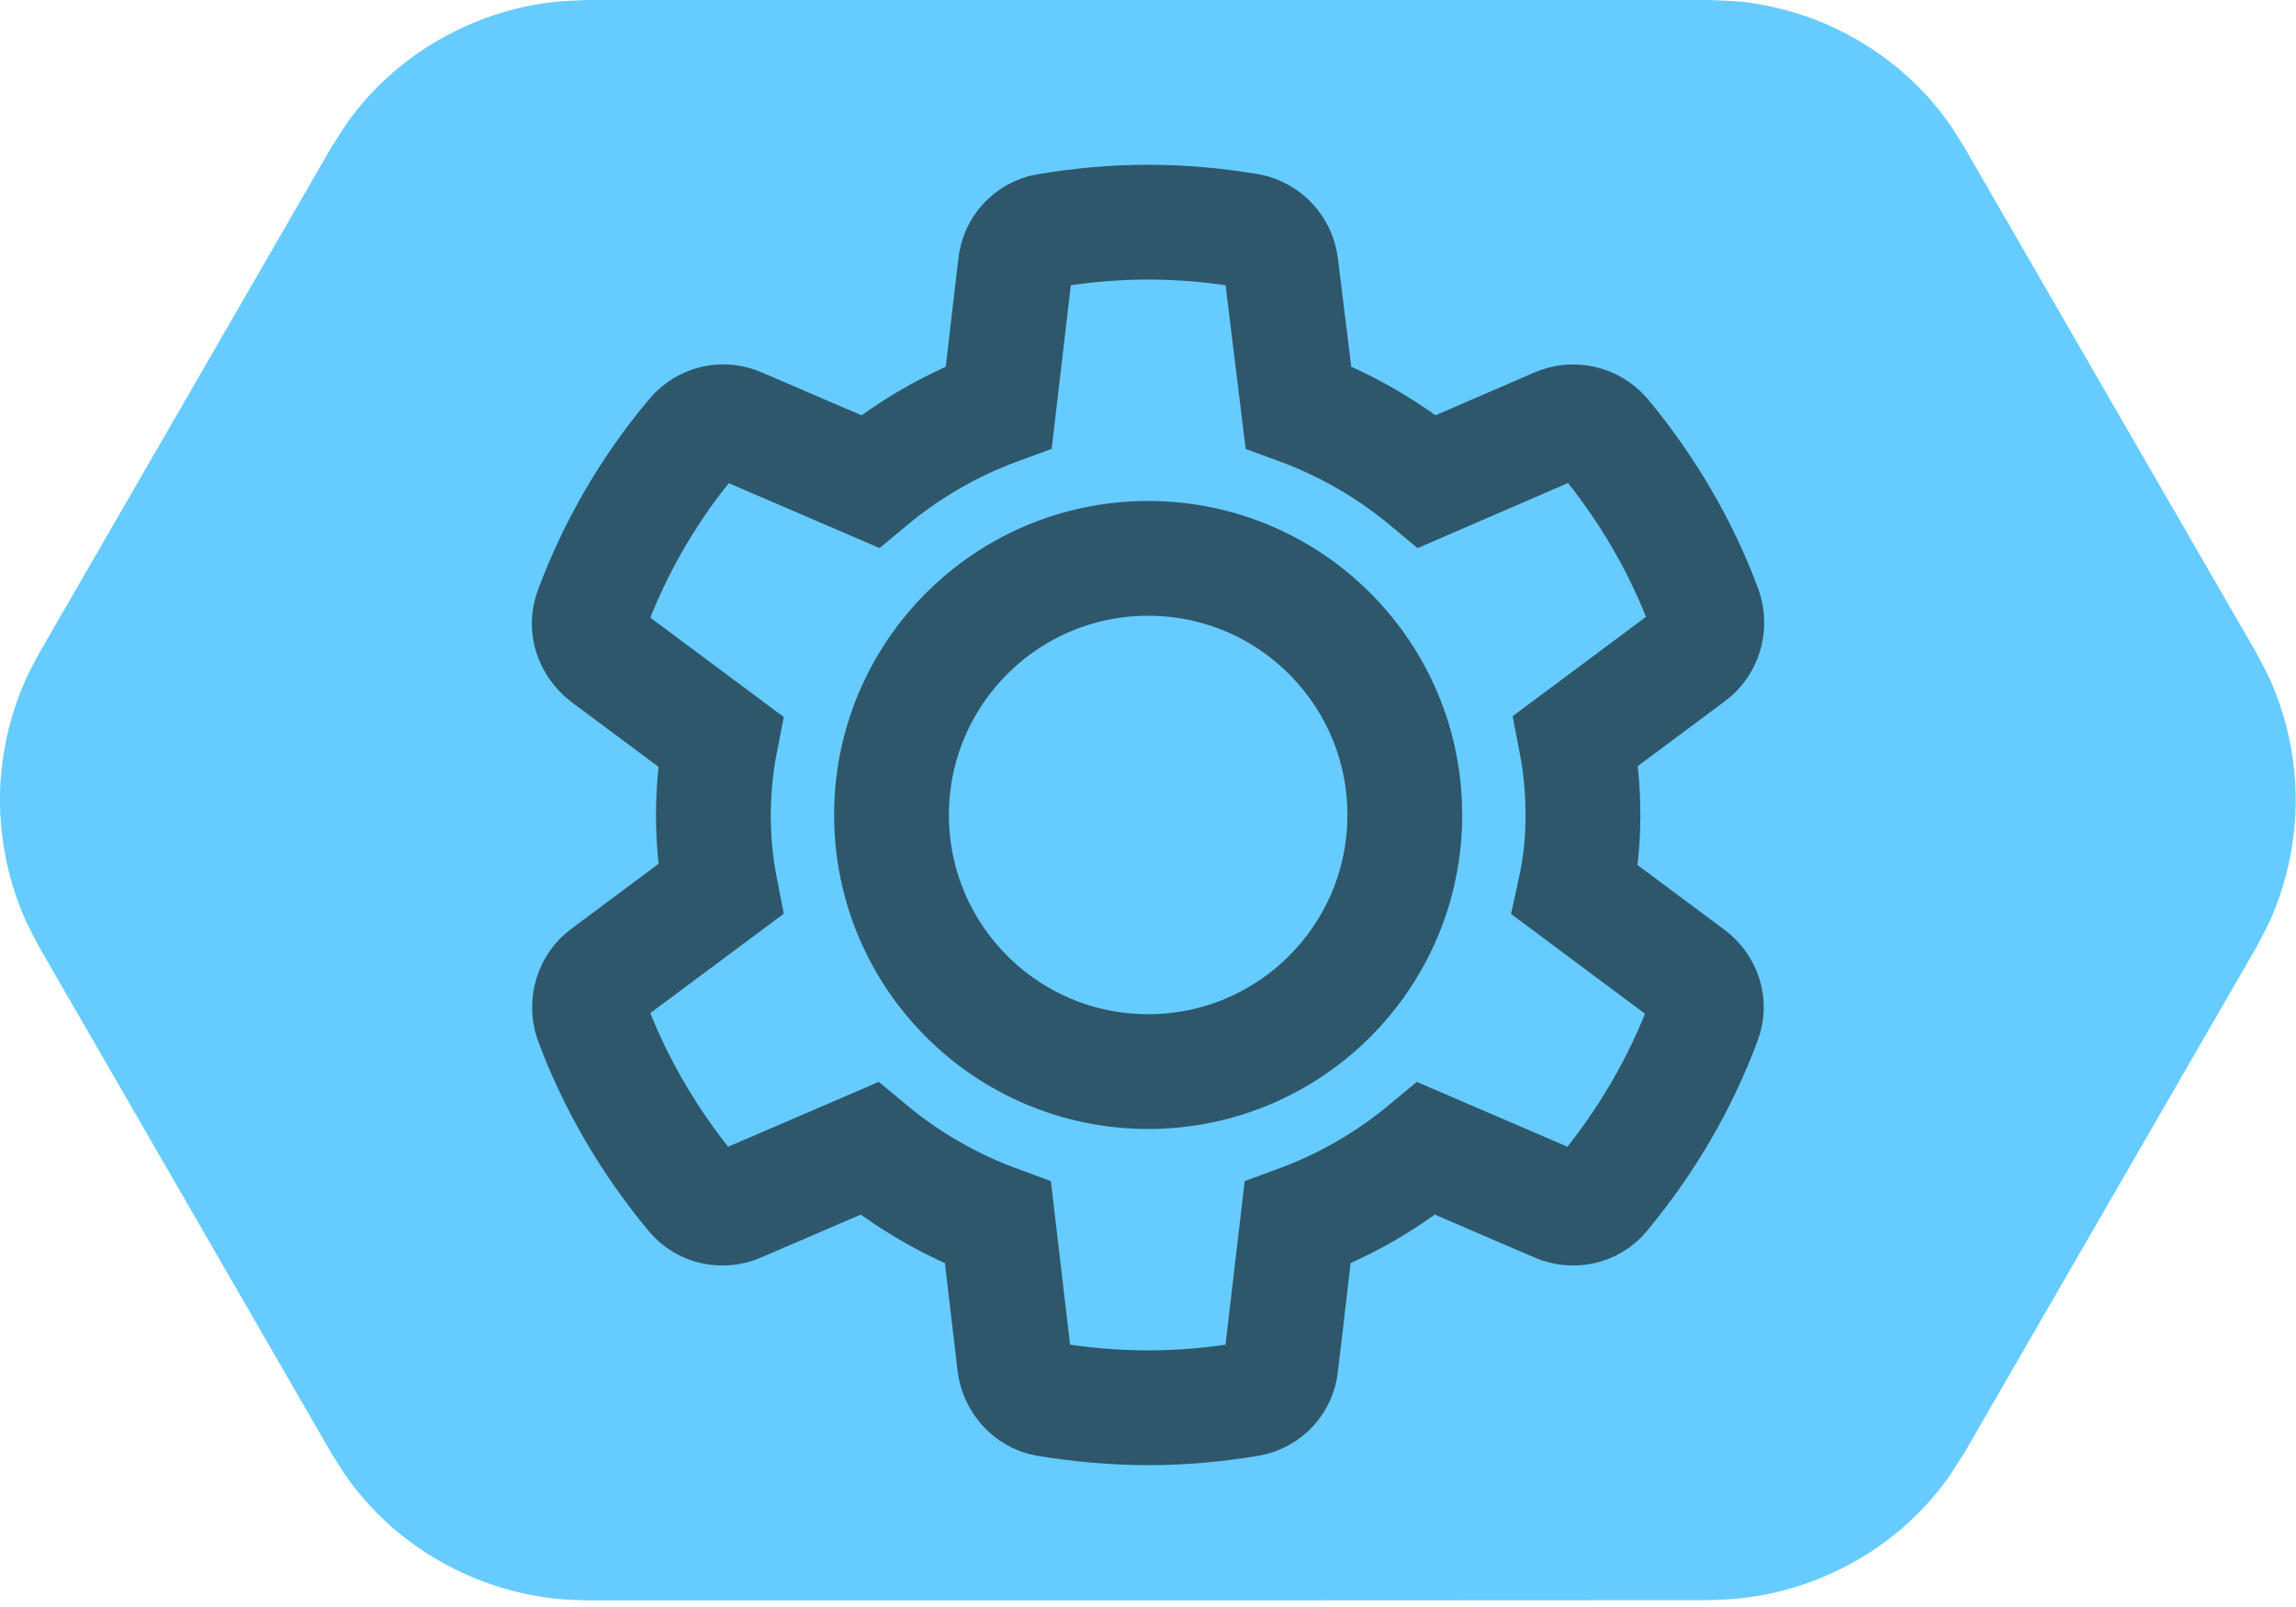 <svg width="100" height="70" viewBox="0 15 100 70" fill="none" xmlns="http://www.w3.org/2000/svg">
<g clip-path="url(#clip0_18775_1654)">
<g clip-path="url(#clip1_18775_1654)">
<path fill-rule="evenodd" clip-rule="evenodd" d="M25.563 84.716C25.151 84.69 24.752 84.69 24.341 84.651C23.53 84.574 22.72 84.42 21.935 84.188C20.764 83.841 19.632 83.326 18.603 82.67C17.574 82.014 16.634 81.204 15.837 80.277C15.129 79.454 15.001 79.197 14.422 78.283L1.724 56.284C1.222 55.319 1.068 55.087 0.708 54.058C0.309 52.9 0.077 51.691 0.013 50.469C-0.051 49.247 0.077 48.012 0.36 46.828C0.553 46.031 0.823 45.259 1.158 44.512C1.325 44.139 1.531 43.792 1.724 43.419L14.422 21.433C15.014 20.519 15.129 20.262 15.837 19.438C16.634 18.512 17.574 17.702 18.603 17.046C19.632 16.389 20.764 15.875 21.935 15.527C22.72 15.296 23.517 15.142 24.341 15.064C24.752 15.026 25.151 15.026 25.563 15H74.437C75.518 15.052 75.801 15.026 76.869 15.232C78.078 15.463 79.236 15.862 80.329 16.428C81.423 16.994 82.426 17.702 83.314 18.551C83.906 19.117 84.446 19.734 84.909 20.403C85.141 20.738 85.347 21.085 85.565 21.433L98.263 43.419C98.456 43.779 98.649 44.139 98.829 44.512C99.164 45.259 99.434 46.031 99.627 46.828C99.91 48.025 100.039 49.247 99.974 50.469C99.91 51.691 99.678 52.913 99.279 54.058C98.919 55.087 98.765 55.319 98.263 56.284L85.565 78.27C84.974 79.184 84.858 79.441 84.15 80.264C83.353 81.191 82.413 82.001 81.384 82.657C80.355 83.313 79.223 83.828 78.052 84.175C77.267 84.407 76.47 84.561 75.647 84.638C75.235 84.677 74.836 84.677 74.424 84.703C58.15 84.716 41.85 84.716 25.563 84.716Z" fill="#66CCFF"/>
</g>
<path d="M67.808 33.526L62.161 35.97C60.508 34.593 58.615 33.491 56.549 32.734L55.792 26.571C55.749 26.206 55.594 25.864 55.347 25.592C55.1 25.32 54.773 25.133 54.414 25.056C52.968 24.815 51.522 24.677 50.007 24.677C48.492 24.677 47.046 24.815 45.6 25.056C44.843 25.194 44.292 25.813 44.223 26.571L43.5 32.734C41.434 33.491 39.541 34.593 37.888 35.97L32.207 33.526C31.871 33.371 31.494 33.331 31.133 33.412C30.772 33.493 30.448 33.69 30.21 33.973C28.317 36.211 26.802 38.794 25.769 41.582C25.493 42.305 25.769 43.097 26.388 43.579L31.381 47.298C30.967 49.424 30.967 51.61 31.381 53.736L26.388 57.455C25.769 57.902 25.528 58.728 25.769 59.452C26.802 62.24 28.317 64.788 30.176 67.026C30.658 67.612 31.484 67.784 32.173 67.474L37.854 65.029C39.506 66.406 41.4 67.508 43.466 68.266L44.189 74.429C44.292 75.186 44.843 75.806 45.566 75.944C47.046 76.184 48.492 76.322 50.007 76.322C51.522 76.322 52.968 76.184 54.414 75.944C55.172 75.806 55.723 75.186 55.792 74.429L56.515 68.266C58.58 67.508 60.474 66.406 62.127 65.029L67.808 67.474C68.496 67.784 69.323 67.612 69.805 67.026C71.664 64.788 73.179 62.24 74.212 59.452C74.487 58.728 74.212 57.937 73.592 57.489L68.6 53.771C68.841 52.669 68.944 51.602 68.944 50.5C68.944 49.398 68.841 48.331 68.634 47.263L73.626 43.545C74.246 43.097 74.487 42.271 74.246 41.548C73.213 38.759 71.698 36.211 69.839 33.973C69.592 33.692 69.262 33.497 68.897 33.416C68.531 33.336 68.15 33.374 67.808 33.526Z" stroke="#2E576B" stroke-width="5"/>
<path d="M50.007 61.678C56.181 61.678 61.185 56.673 61.185 50.5C61.185 44.326 56.181 39.322 50.007 39.322C43.834 39.322 38.829 44.326 38.829 50.5C38.829 56.673 43.834 61.678 50.007 61.678Z" stroke="#2E576B" stroke-width="5"/>
</g>
<defs>
<clipPath id="clip0_18775_1654">
<rect width="100" height="100" fill="white"/>
</clipPath>
<clipPath id="clip1_18775_1654">
<rect width="100" height="100" fill="white"/>
</clipPath>
</defs>
</svg>
